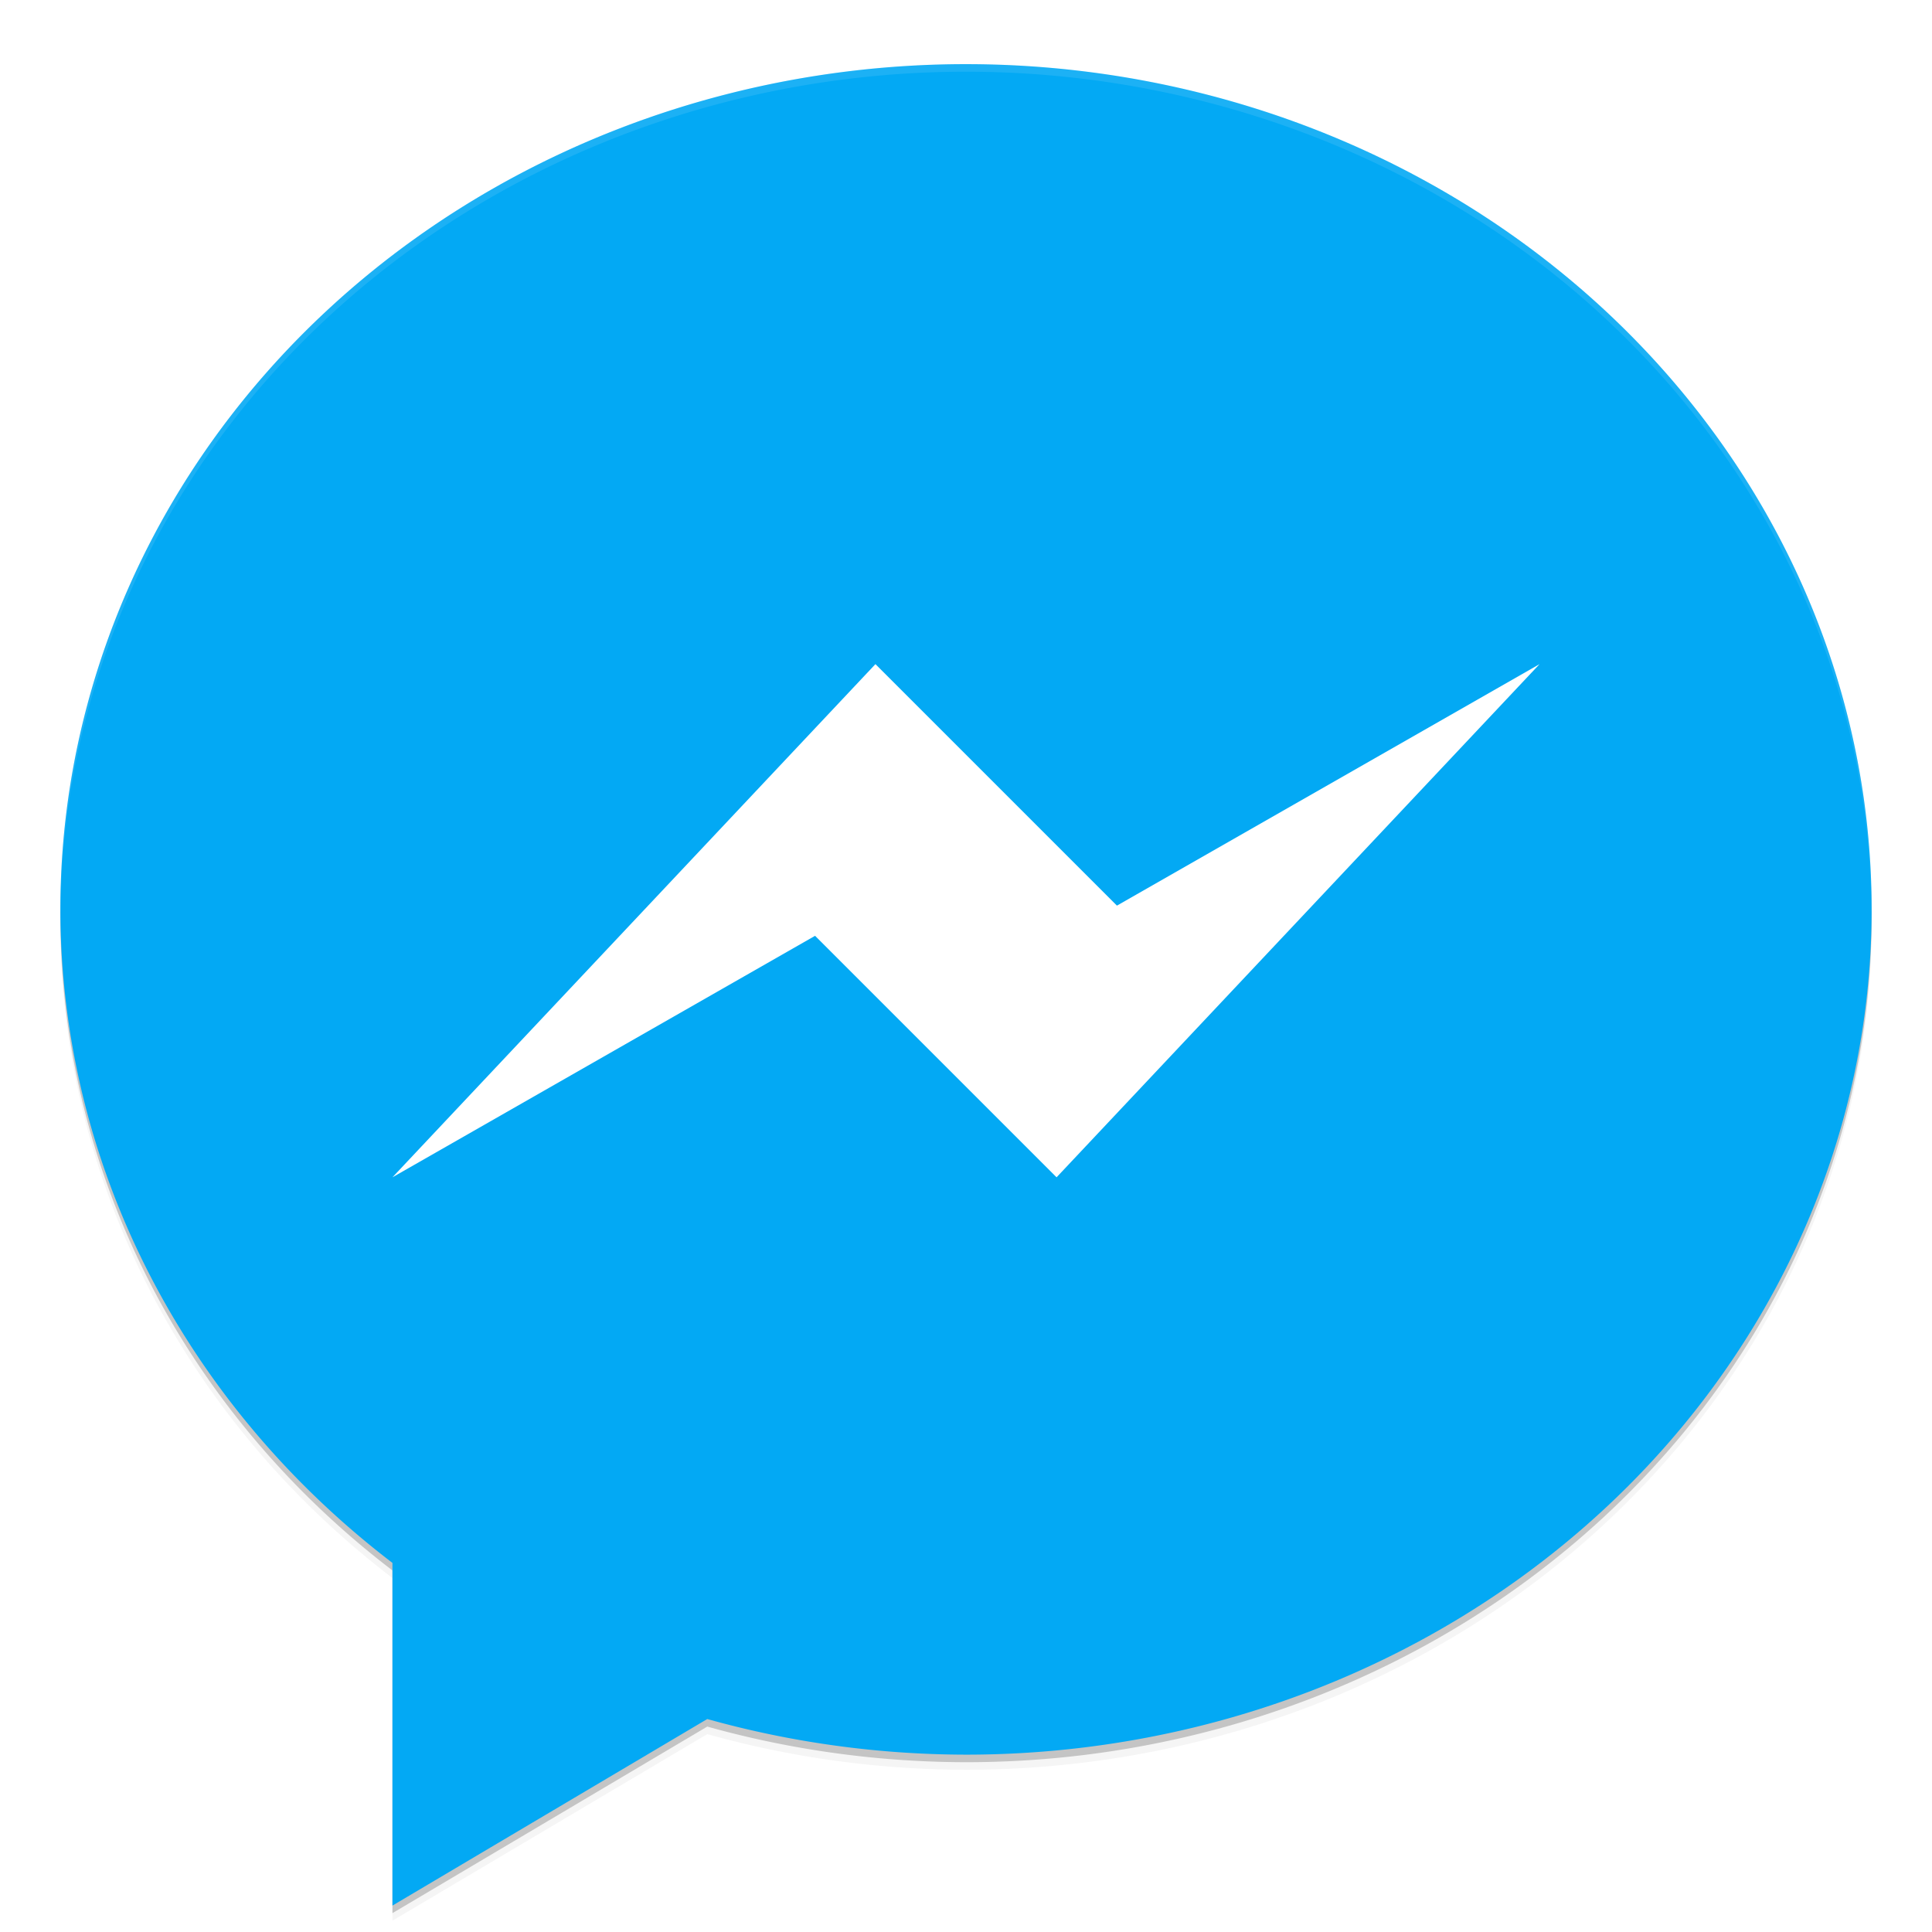 <svg width="512" height="512" enable-background="new" version="1.0" xmlns="http://www.w3.org/2000/svg">
 <defs>
  <filter id="a" x="-.024" y="-.024" width="1.048" height="1.048" color-interpolation-filters="sRGB">
   <feGaussianBlur stdDeviation="4.84"/>
  </filter>
 </defs>
 <g transform="translate(0,212)">
  <g>
   <g transform="translate(-208,16)">
    <path d="m464-207a240 224 0 0 0-240 224 240 224 0 0 0 88 173.18v90.822l83.434-49.441a240 224 0 0 0 68.566 9.441 240 224 0 0 0 240-224 240 224 0 0 0-240-224z" filter="url(#a)" opacity=".2"/>
    <path d="m464-209a240 224 0 0 0-240 224 240 224 0 0 0 88 173.18v90.822l83.434-49.441a240 224 0 0 0 68.566 9.441 240 224 0 0 0 240-224 240 224 0 0 0-240-224z" opacity=".2"/>
    <path d="m464-211a240 224 0 0 0-240 224 240 224 0 0 0 88 173.18v90.822l83.434-49.441a240 224 0 0 0 68.566 9.441 240 224 0 0 0 240-224 240 224 0 0 0-240-224z" fill="#03a9f4"/>
    <path d="m312 84 128-136 64 64 112-64-128 136-64-64z" fill="#fff" fill-rule="evenodd"/>
    <path transform="translate(0,-244)" d="m 464,33 a 240,224 0 0 0 -240,224 240,224 0 0 0 0.045,0.822 A 240,224 0 0 1 464,35 240,224 0 0 1 703.955,258.172 240,224 0 0 0 704,257 240,224 0 0 0 464,33 Z" fill="#fff" opacity=".1"/>
   </g>
  </g>
 </g>
</svg>

